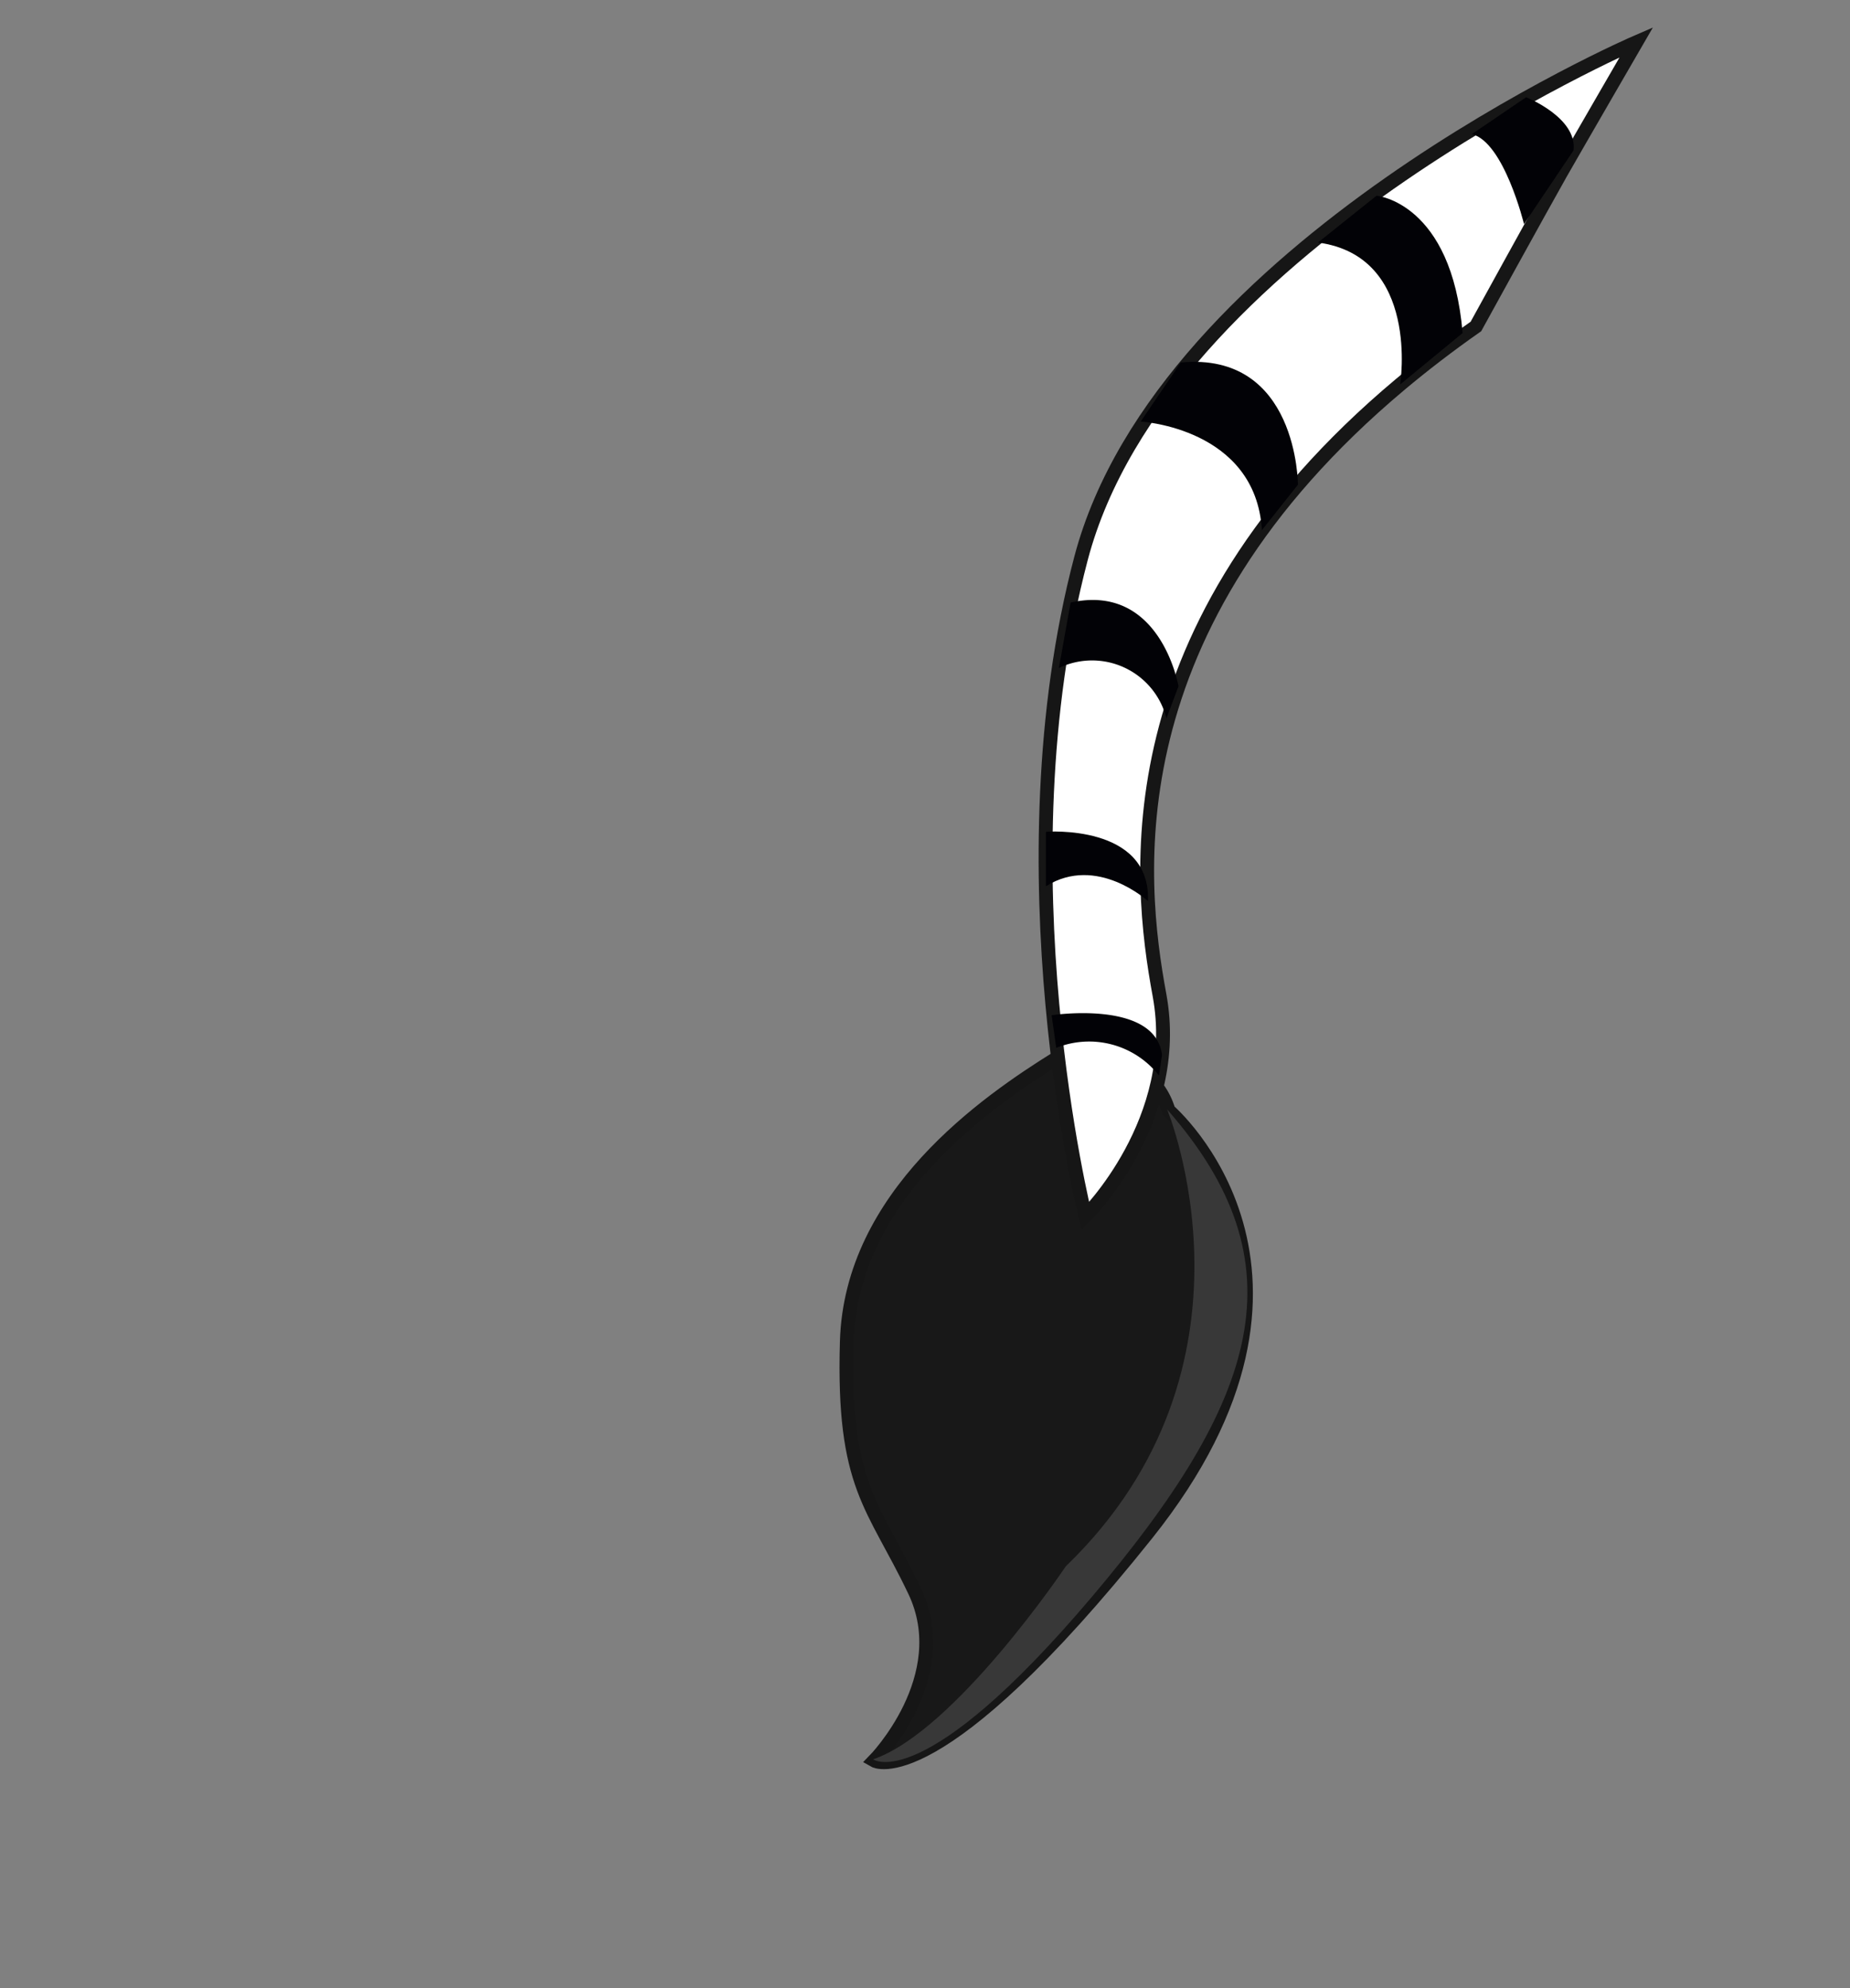 <svg id="b6133811-8ac9-4a78-9031-417fc96cee50" data-name="Layer 1" xmlns="http://www.w3.org/2000/svg" width="104.25" height="112.06" viewBox="0 0 104.25 112.06">
  <rect x="0" y="0" width="104.25" height="112.06" fill="#808080" stroke="none"/>
  <defs>
    <style>
      .b961d2bb-7cc8-4825-862e-c0c5e42db6f7 {
        fill: #181818;
      }

      .a6cd8da8-eee5-483f-be96-405b4e999a0d, .b961d2bb-7cc8-4825-862e-c0c5e42db6f7 {
        stroke: #161616;
        stroke-miterlimit: 10;
        stroke-width: 0.78px;
      }

      .a6cd8da8-eee5-483f-be96-405b4e999a0d {
        fill: #fff;
      }

      .e0d5ded5-0fd7-4e5f-a6d0-1281d7e92cf1 {
        fill: #020206;
      }

      .a1f44ed8-628e-43f6-af94-a775f0cee640 {
        fill: #383838;
      }
    </style>
  </defs>
  <g>
    <g>
      <path class="b961d2bb-7cc8-4825-862e-c0c5e42db6f7" d="M65.85,62.59s10.59,9.07-1.23,23.87S49.27,99.23,49.27,99.23s4.59-4.68,2.27-9.56-4.06-5.83-3.82-14.06,7.83-13.48,11.88-16C59.6,59.61,64.69,58.74,65.85,62.59Z"/>
      <path class="a6cd8da8-eee5-483f-be96-405b4e999a0d" d="M92.21,2.38S65.56,13.89,60.92,31.46s.24,37.09.24,37.09,5.48-5.4,4.18-12.46c-1.21-6.54-2.75-20.74,13.56-34.42,1.3-1.09,2.73-2.19,4.27-3.27,0,0,3.56-6.48,4.78-8.64C89,7.92,92.21,2.38,92.21,2.38Z"/>
    </g>
    <path class="e0d5ded5-0fd7-4e5f-a6d0-1281d7e92cf1" d="M78.9,21.67s1.15-7.23-4.63-8l3.3-2.64s4.23.37,4.85,7.74Z"/>
    <path class="e0d5ded5-0fd7-4e5f-a6d0-1281d7e92cf1" d="M73.14,27.32s0-7.51-6.6-6.89l-2.26,3.33s6.48.36,6.83,6.12Z"/>
    <path class="e0d5ded5-0fd7-4e5f-a6d0-1281d7e92cf1" d="M66.41,38.68s-1-5.85-6.08-4.72l-.66,3.69a4.32,4.32,0,0,1,6.06,2.84Z"/>
    <path class="e0d5ded5-0fd7-4e5f-a6d0-1281d7e92cf1" d="M64.69,50.79s-2.87-2.64-5.75-.84V46.88S64.86,46.42,64.69,50.79Z"/>
    <path class="e0d5ded5-0fd7-4e5f-a6d0-1281d7e92cf1" d="M65.31,60.62a5,5,0,0,0-5.79-1.56l-.26-1.84s5.84-.89,6.22,2.24Z"/>
    <path class="a1f44ed8-628e-43f6-af94-a775f0cee640" d="M65.77,62.53s6,14.45-5.71,25.75c0,0-6.24,9.3-10.86,10.88,0,0,2.81,2.07,12.28-9.1S73.42,71.24,65.77,62.53Z"/>
    <path class="e0d5ded5-0fd7-4e5f-a6d0-1281d7e92cf1" d="M86,5.48s2.9,1.15,2.67,3l-2.79,4.15S84.75,8,82.94,7.56Z"/>
  </g>
</svg>
